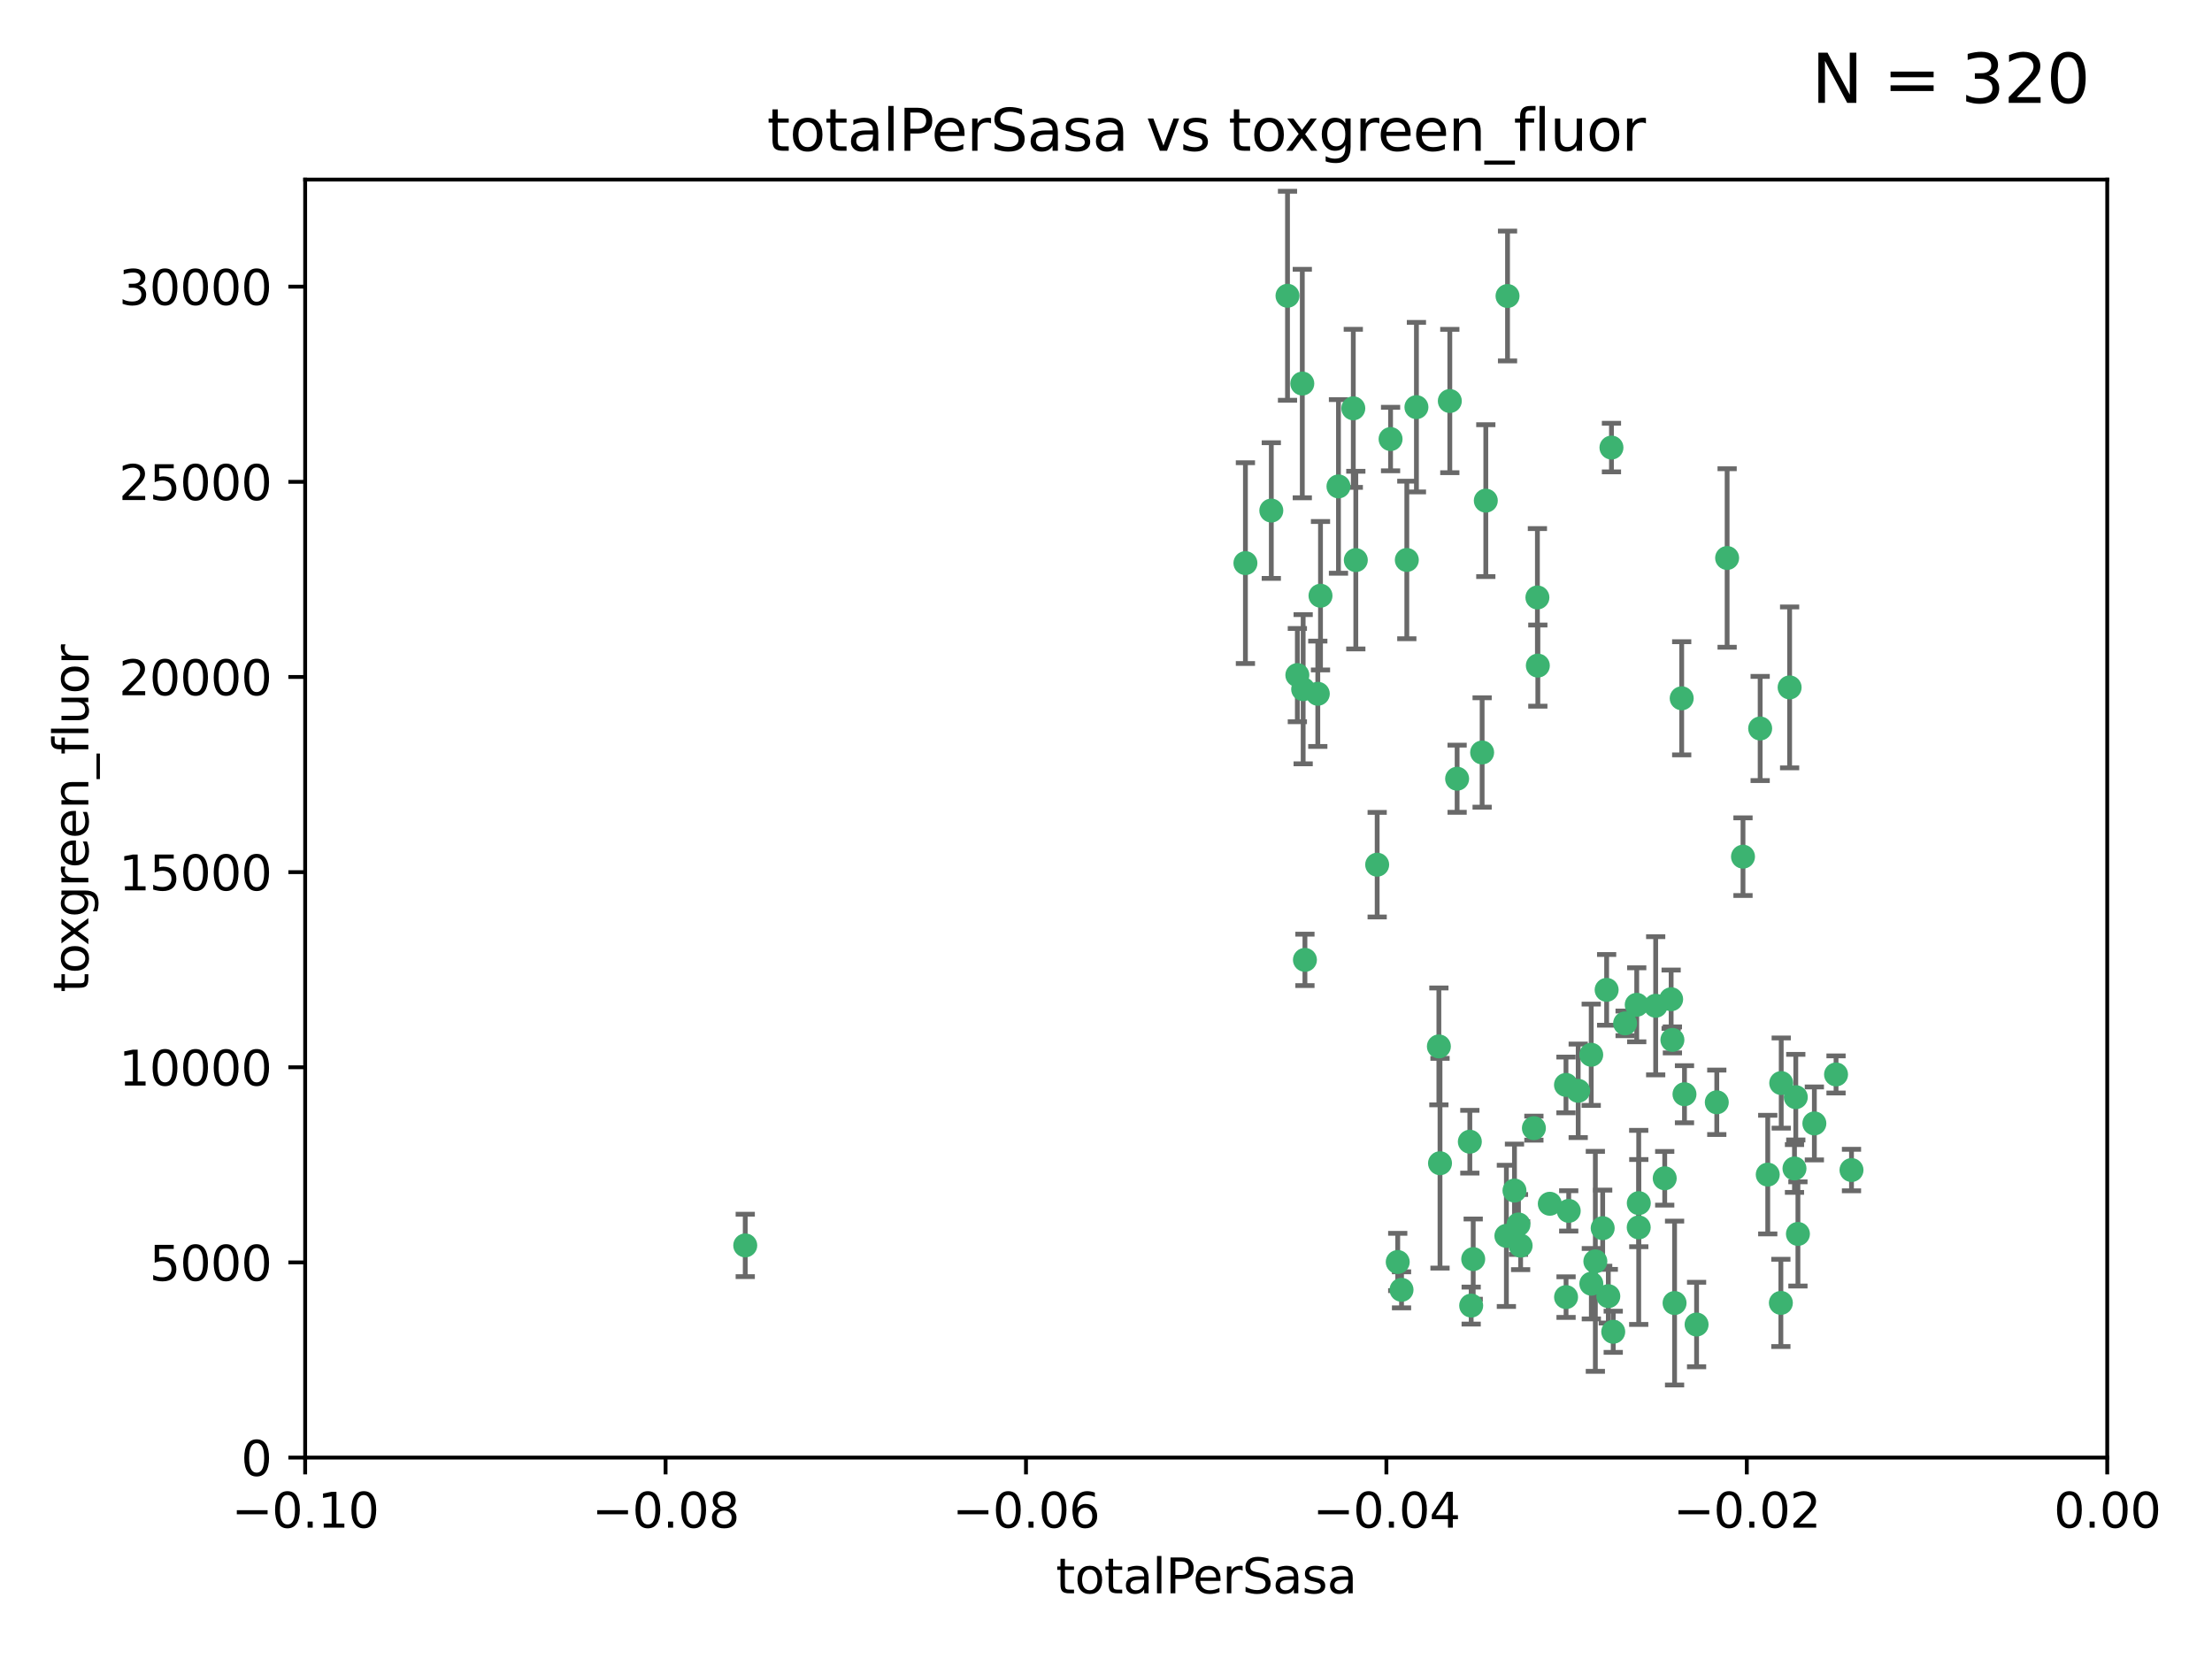<?xml version="1.0" encoding="utf-8" standalone="no"?>
<!DOCTYPE svg PUBLIC "-//W3C//DTD SVG 1.1//EN"
  "http://www.w3.org/Graphics/SVG/1.1/DTD/svg11.dtd">
<svg xmlns:xlink="http://www.w3.org/1999/xlink" width="460.8pt" height="345.6pt" viewBox="0 0 460.8 345.6" xmlns="http://www.w3.org/2000/svg" version="1.1">
 <defs>
  <style type="text/css">*{stroke-linejoin: round; stroke-linecap: butt}</style>
 </defs>
 <g id="figure_1">
  <g id="patch_1">
   <path d="M 0 345.6 
L 460.8 345.6 
L 460.8 0 
L 0 0 
z
" style="fill: #ffffff"/>
  </g>
  <g id="axes_1">
   <g id="patch_2">
    <path d="M 63.571 303.64 
L 438.975 303.64 
L 438.975 37.411 
L 63.571 37.411 
z
" style="fill: #ffffff"/>
   </g>
   <g id="PathCollection_1">
    <defs>
     <path id="mb70daf32e1" d="M 0 1.118 
C 0.297 1.118 0.581 1 0.791 0.791 
C 1 0.581 1.118 0.297 1.118 0 
C 1.118 -0.297 1 -0.581 0.791 -0.791 
C 0.581 -1 0.297 -1.118 0 -1.118 
C -0.297 -1.118 -0.581 -1 -0.791 -0.791 
C -1 -0.581 -1.118 -0.297 -1.118 0 
C -1.118 0.297 -1 0.581 -0.791 0.791 
C -0.581 1 -0.297 1.118 0 1.118 
z
" style="stroke: #3cb371"/>
    </defs>
    <g clip-path="url(#pdfccb3df79)">
     <use xlink:href="#mb70daf32e1" x="268.211" y="61.614" style="fill: #3cb371; stroke: #3cb371"/>
     <use xlink:href="#mb70daf32e1" x="275.085" y="124.1" style="fill: #3cb371; stroke: #3cb371"/>
     <use xlink:href="#mb70daf32e1" x="264.836" y="106.358" style="fill: #3cb371; stroke: #3cb371"/>
     <use xlink:href="#mb70daf32e1" x="271.293" y="79.9" style="fill: #3cb371; stroke: #3cb371"/>
     <use xlink:href="#mb70daf32e1" x="155.248" y="259.442" style="fill: #3cb371; stroke: #3cb371"/>
     <use xlink:href="#mb70daf32e1" x="281.916" y="85.062" style="fill: #3cb371; stroke: #3cb371"/>
     <use xlink:href="#mb70daf32e1" x="270.262" y="140.634" style="fill: #3cb371; stroke: #3cb371"/>
     <use xlink:href="#mb70daf32e1" x="259.444" y="117.306" style="fill: #3cb371; stroke: #3cb371"/>
     <use xlink:href="#mb70daf32e1" x="278.828" y="101.33" style="fill: #3cb371; stroke: #3cb371"/>
     <use xlink:href="#mb70daf32e1" x="271.473" y="143.574" style="fill: #3cb371; stroke: #3cb371"/>
     <use xlink:href="#mb70daf32e1" x="295.068" y="84.817" style="fill: #3cb371; stroke: #3cb371"/>
     <use xlink:href="#mb70daf32e1" x="282.441" y="116.682" style="fill: #3cb371; stroke: #3cb371"/>
     <use xlink:href="#mb70daf32e1" x="289.681" y="91.463" style="fill: #3cb371; stroke: #3cb371"/>
     <use xlink:href="#mb70daf32e1" x="302.023" y="83.54" style="fill: #3cb371; stroke: #3cb371"/>
     <use xlink:href="#mb70daf32e1" x="286.89" y="180.131" style="fill: #3cb371; stroke: #3cb371"/>
     <use xlink:href="#mb70daf32e1" x="316.773" y="259.488" style="fill: #3cb371; stroke: #3cb371"/>
     <use xlink:href="#mb70daf32e1" x="319.539" y="235.012" style="fill: #3cb371; stroke: #3cb371"/>
     <use xlink:href="#mb70daf32e1" x="299.98" y="242.324" style="fill: #3cb371; stroke: #3cb371"/>
     <use xlink:href="#mb70daf32e1" x="335.696" y="93.237" style="fill: #3cb371; stroke: #3cb371"/>
     <use xlink:href="#mb70daf32e1" x="293.065" y="116.65" style="fill: #3cb371; stroke: #3cb371"/>
     <use xlink:href="#mb70daf32e1" x="314.046" y="61.664" style="fill: #3cb371; stroke: #3cb371"/>
     <use xlink:href="#mb70daf32e1" x="274.522" y="144.527" style="fill: #3cb371; stroke: #3cb371"/>
     <use xlink:href="#mb70daf32e1" x="271.842" y="199.958" style="fill: #3cb371; stroke: #3cb371"/>
     <use xlink:href="#mb70daf32e1" x="309.521" y="104.293" style="fill: #3cb371; stroke: #3cb371"/>
     <use xlink:href="#mb70daf32e1" x="308.755" y="156.754" style="fill: #3cb371; stroke: #3cb371"/>
     <use xlink:href="#mb70daf32e1" x="291.964" y="268.694" style="fill: #3cb371; stroke: #3cb371"/>
     <use xlink:href="#mb70daf32e1" x="341.39" y="250.635" style="fill: #3cb371; stroke: #3cb371"/>
     <use xlink:href="#mb70daf32e1" x="320.359" y="138.657" style="fill: #3cb371; stroke: #3cb371"/>
     <use xlink:href="#mb70daf32e1" x="320.27" y="124.464" style="fill: #3cb371; stroke: #3cb371"/>
     <use xlink:href="#mb70daf32e1" x="322.853" y="250.767" style="fill: #3cb371; stroke: #3cb371"/>
     <use xlink:href="#mb70daf32e1" x="313.808" y="257.451" style="fill: #3cb371; stroke: #3cb371"/>
     <use xlink:href="#mb70daf32e1" x="306.194" y="237.838" style="fill: #3cb371; stroke: #3cb371"/>
     <use xlink:href="#mb70daf32e1" x="291.173" y="262.896" style="fill: #3cb371; stroke: #3cb371"/>
     <use xlink:href="#mb70daf32e1" x="303.545" y="162.223" style="fill: #3cb371; stroke: #3cb371"/>
     <use xlink:href="#mb70daf32e1" x="326.223" y="226.007" style="fill: #3cb371; stroke: #3cb371"/>
     <use xlink:href="#mb70daf32e1" x="335.041" y="270.018" style="fill: #3cb371; stroke: #3cb371"/>
     <use xlink:href="#mb70daf32e1" x="331.504" y="267.417" style="fill: #3cb371; stroke: #3cb371"/>
     <use xlink:href="#mb70daf32e1" x="306.897" y="262.293" style="fill: #3cb371; stroke: #3cb371"/>
     <use xlink:href="#mb70daf32e1" x="336.066" y="277.431" style="fill: #3cb371; stroke: #3cb371"/>
     <use xlink:href="#mb70daf32e1" x="326.24" y="270.21" style="fill: #3cb371; stroke: #3cb371"/>
     <use xlink:href="#mb70daf32e1" x="306.473" y="271.976" style="fill: #3cb371; stroke: #3cb371"/>
     <use xlink:href="#mb70daf32e1" x="299.745" y="217.987" style="fill: #3cb371; stroke: #3cb371"/>
     <use xlink:href="#mb70daf32e1" x="332.341" y="262.761" style="fill: #3cb371; stroke: #3cb371"/>
     <use xlink:href="#mb70daf32e1" x="315.493" y="248.016" style="fill: #3cb371; stroke: #3cb371"/>
     <use xlink:href="#mb70daf32e1" x="328.767" y="227.238" style="fill: #3cb371; stroke: #3cb371"/>
     <use xlink:href="#mb70daf32e1" x="340.961" y="209.316" style="fill: #3cb371; stroke: #3cb371"/>
     <use xlink:href="#mb70daf32e1" x="348.393" y="216.63" style="fill: #3cb371; stroke: #3cb371"/>
     <use xlink:href="#mb70daf32e1" x="353.429" y="275.924" style="fill: #3cb371; stroke: #3cb371"/>
     <use xlink:href="#mb70daf32e1" x="344.91" y="209.522" style="fill: #3cb371; stroke: #3cb371"/>
     <use xlink:href="#mb70daf32e1" x="338.54" y="213.19" style="fill: #3cb371; stroke: #3cb371"/>
     <use xlink:href="#mb70daf32e1" x="334.691" y="206.203" style="fill: #3cb371; stroke: #3cb371"/>
     <use xlink:href="#mb70daf32e1" x="350.329" y="145.468" style="fill: #3cb371; stroke: #3cb371"/>
     <use xlink:href="#mb70daf32e1" x="357.638" y="229.628" style="fill: #3cb371; stroke: #3cb371"/>
     <use xlink:href="#mb70daf32e1" x="333.869" y="255.847" style="fill: #3cb371; stroke: #3cb371"/>
     <use xlink:href="#mb70daf32e1" x="363.098" y="178.461" style="fill: #3cb371; stroke: #3cb371"/>
     <use xlink:href="#mb70daf32e1" x="346.792" y="245.459" style="fill: #3cb371; stroke: #3cb371"/>
     <use xlink:href="#mb70daf32e1" x="348.844" y="271.445" style="fill: #3cb371; stroke: #3cb371"/>
     <use xlink:href="#mb70daf32e1" x="316.326" y="255.08" style="fill: #3cb371; stroke: #3cb371"/>
     <use xlink:href="#mb70daf32e1" x="331.48" y="219.726" style="fill: #3cb371; stroke: #3cb371"/>
     <use xlink:href="#mb70daf32e1" x="348.129" y="208.158" style="fill: #3cb371; stroke: #3cb371"/>
     <use xlink:href="#mb70daf32e1" x="326.794" y="252.249" style="fill: #3cb371; stroke: #3cb371"/>
     <use xlink:href="#mb70daf32e1" x="341.375" y="255.69" style="fill: #3cb371; stroke: #3cb371"/>
     <use xlink:href="#mb70daf32e1" x="350.909" y="227.947" style="fill: #3cb371; stroke: #3cb371"/>
     <use xlink:href="#mb70daf32e1" x="372.811" y="143.2" style="fill: #3cb371; stroke: #3cb371"/>
     <use xlink:href="#mb70daf32e1" x="370.988" y="271.416" style="fill: #3cb371; stroke: #3cb371"/>
     <use xlink:href="#mb70daf32e1" x="359.792" y="116.24" style="fill: #3cb371; stroke: #3cb371"/>
     <use xlink:href="#mb70daf32e1" x="374.096" y="228.56" style="fill: #3cb371; stroke: #3cb371"/>
     <use xlink:href="#mb70daf32e1" x="374.542" y="257.051" style="fill: #3cb371; stroke: #3cb371"/>
     <use xlink:href="#mb70daf32e1" x="373.823" y="243.416" style="fill: #3cb371; stroke: #3cb371"/>
     <use xlink:href="#mb70daf32e1" x="368.254" y="244.691" style="fill: #3cb371; stroke: #3cb371"/>
     <use xlink:href="#mb70daf32e1" x="385.701" y="243.742" style="fill: #3cb371; stroke: #3cb371"/>
     <use xlink:href="#mb70daf32e1" x="371.061" y="225.621" style="fill: #3cb371; stroke: #3cb371"/>
     <use xlink:href="#mb70daf32e1" x="377.965" y="234.031" style="fill: #3cb371; stroke: #3cb371"/>
     <use xlink:href="#mb70daf32e1" x="382.481" y="223.827" style="fill: #3cb371; stroke: #3cb371"/>
     <use xlink:href="#mb70daf32e1" x="366.674" y="151.755" style="fill: #3cb371; stroke: #3cb371"/>
    </g>
   </g>
   <g id="matplotlib.axis_1">
    <g id="xtick_1">
     <g id="line2d_1">
      <defs>
       <path id="mf4f2e4acf8" d="M 0 0 
L 0 3.5 
" style="stroke: #000000; stroke-width: 0.8"/>
      </defs>
      <g>
       <use xlink:href="#mf4f2e4acf8" x="63.571" y="303.64" style="stroke: #000000; stroke-width: 0.8"/>
      </g>
     </g>
     <g id="text_1">
      <!-- −0.10 -->
      <g transform="translate(48.249 318.238)scale(0.1 -0.1)">
       <defs>
        <path id="DejaVuSans-2212" d="M 678 2272 
L 4684 2272 
L 4684 1741 
L 678 1741 
L 678 2272 
z
" transform="scale(0.016)"/>
        <path id="DejaVuSans-30" d="M 2034 4250 
Q 1547 4250 1301 3770 
Q 1056 3291 1056 2328 
Q 1056 1369 1301 889 
Q 1547 409 2034 409 
Q 2525 409 2770 889 
Q 3016 1369 3016 2328 
Q 3016 3291 2770 3770 
Q 2525 4250 2034 4250 
z
M 2034 4750 
Q 2819 4750 3233 4129 
Q 3647 3509 3647 2328 
Q 3647 1150 3233 529 
Q 2819 -91 2034 -91 
Q 1250 -91 836 529 
Q 422 1150 422 2328 
Q 422 3509 836 4129 
Q 1250 4750 2034 4750 
z
" transform="scale(0.016)"/>
        <path id="DejaVuSans-2e" d="M 684 794 
L 1344 794 
L 1344 0 
L 684 0 
L 684 794 
z
" transform="scale(0.016)"/>
        <path id="DejaVuSans-31" d="M 794 531 
L 1825 531 
L 1825 4091 
L 703 3866 
L 703 4441 
L 1819 4666 
L 2450 4666 
L 2450 531 
L 3481 531 
L 3481 0 
L 794 0 
L 794 531 
z
" transform="scale(0.016)"/>
       </defs>
       <use xlink:href="#DejaVuSans-2212"/>
       <use xlink:href="#DejaVuSans-30" x="83.789"/>
       <use xlink:href="#DejaVuSans-2e" x="147.412"/>
       <use xlink:href="#DejaVuSans-31" x="179.199"/>
       <use xlink:href="#DejaVuSans-30" x="242.822"/>
      </g>
     </g>
    </g>
    <g id="xtick_2">
     <g id="line2d_2">
      <g>
       <use xlink:href="#mf4f2e4acf8" x="138.652" y="303.64" style="stroke: #000000; stroke-width: 0.8"/>
      </g>
     </g>
     <g id="text_2">
      <!-- −0.08 -->
      <g transform="translate(123.329 318.238)scale(0.1 -0.1)">
       <defs>
        <path id="DejaVuSans-38" d="M 2034 2216 
Q 1584 2216 1326 1975 
Q 1069 1734 1069 1313 
Q 1069 891 1326 650 
Q 1584 409 2034 409 
Q 2484 409 2743 651 
Q 3003 894 3003 1313 
Q 3003 1734 2745 1975 
Q 2488 2216 2034 2216 
z
M 1403 2484 
Q 997 2584 770 2862 
Q 544 3141 544 3541 
Q 544 4100 942 4425 
Q 1341 4750 2034 4750 
Q 2731 4750 3128 4425 
Q 3525 4100 3525 3541 
Q 3525 3141 3298 2862 
Q 3072 2584 2669 2484 
Q 3125 2378 3379 2068 
Q 3634 1759 3634 1313 
Q 3634 634 3220 271 
Q 2806 -91 2034 -91 
Q 1263 -91 848 271 
Q 434 634 434 1313 
Q 434 1759 690 2068 
Q 947 2378 1403 2484 
z
M 1172 3481 
Q 1172 3119 1398 2916 
Q 1625 2713 2034 2713 
Q 2441 2713 2670 2916 
Q 2900 3119 2900 3481 
Q 2900 3844 2670 4047 
Q 2441 4250 2034 4250 
Q 1625 4250 1398 4047 
Q 1172 3844 1172 3481 
z
" transform="scale(0.016)"/>
       </defs>
       <use xlink:href="#DejaVuSans-2212"/>
       <use xlink:href="#DejaVuSans-30" x="83.789"/>
       <use xlink:href="#DejaVuSans-2e" x="147.412"/>
       <use xlink:href="#DejaVuSans-30" x="179.199"/>
       <use xlink:href="#DejaVuSans-38" x="242.822"/>
      </g>
     </g>
    </g>
    <g id="xtick_3">
     <g id="line2d_3">
      <g>
       <use xlink:href="#mf4f2e4acf8" x="213.733" y="303.64" style="stroke: #000000; stroke-width: 0.8"/>
      </g>
     </g>
     <g id="text_3">
      <!-- −0.06 -->
      <g transform="translate(198.41 318.238)scale(0.1 -0.1)">
       <defs>
        <path id="DejaVuSans-36" d="M 2113 2584 
Q 1688 2584 1439 2293 
Q 1191 2003 1191 1497 
Q 1191 994 1439 701 
Q 1688 409 2113 409 
Q 2538 409 2786 701 
Q 3034 994 3034 1497 
Q 3034 2003 2786 2293 
Q 2538 2584 2113 2584 
z
M 3366 4563 
L 3366 3988 
Q 3128 4100 2886 4159 
Q 2644 4219 2406 4219 
Q 1781 4219 1451 3797 
Q 1122 3375 1075 2522 
Q 1259 2794 1537 2939 
Q 1816 3084 2150 3084 
Q 2853 3084 3261 2657 
Q 3669 2231 3669 1497 
Q 3669 778 3244 343 
Q 2819 -91 2113 -91 
Q 1303 -91 875 529 
Q 447 1150 447 2328 
Q 447 3434 972 4092 
Q 1497 4750 2381 4750 
Q 2619 4750 2861 4703 
Q 3103 4656 3366 4563 
z
" transform="scale(0.016)"/>
       </defs>
       <use xlink:href="#DejaVuSans-2212"/>
       <use xlink:href="#DejaVuSans-30" x="83.789"/>
       <use xlink:href="#DejaVuSans-2e" x="147.412"/>
       <use xlink:href="#DejaVuSans-30" x="179.199"/>
       <use xlink:href="#DejaVuSans-36" x="242.822"/>
      </g>
     </g>
    </g>
    <g id="xtick_4">
     <g id="line2d_4">
      <g>
       <use xlink:href="#mf4f2e4acf8" x="288.813" y="303.64" style="stroke: #000000; stroke-width: 0.8"/>
      </g>
     </g>
     <g id="text_4">
      <!-- −0.04 -->
      <g transform="translate(273.491 318.238)scale(0.1 -0.1)">
       <defs>
        <path id="DejaVuSans-34" d="M 2419 4116 
L 825 1625 
L 2419 1625 
L 2419 4116 
z
M 2253 4666 
L 3047 4666 
L 3047 1625 
L 3713 1625 
L 3713 1100 
L 3047 1100 
L 3047 0 
L 2419 0 
L 2419 1100 
L 313 1100 
L 313 1709 
L 2253 4666 
z
" transform="scale(0.016)"/>
       </defs>
       <use xlink:href="#DejaVuSans-2212"/>
       <use xlink:href="#DejaVuSans-30" x="83.789"/>
       <use xlink:href="#DejaVuSans-2e" x="147.412"/>
       <use xlink:href="#DejaVuSans-30" x="179.199"/>
       <use xlink:href="#DejaVuSans-34" x="242.822"/>
      </g>
     </g>
    </g>
    <g id="xtick_5">
     <g id="line2d_5">
      <g>
       <use xlink:href="#mf4f2e4acf8" x="363.894" y="303.64" style="stroke: #000000; stroke-width: 0.8"/>
      </g>
     </g>
     <g id="text_5">
      <!-- −0.02 -->
      <g transform="translate(348.572 318.238)scale(0.1 -0.1)">
       <defs>
        <path id="DejaVuSans-32" d="M 1228 531 
L 3431 531 
L 3431 0 
L 469 0 
L 469 531 
Q 828 903 1448 1529 
Q 2069 2156 2228 2338 
Q 2531 2678 2651 2914 
Q 2772 3150 2772 3378 
Q 2772 3750 2511 3984 
Q 2250 4219 1831 4219 
Q 1534 4219 1204 4116 
Q 875 4013 500 3803 
L 500 4441 
Q 881 4594 1212 4672 
Q 1544 4750 1819 4750 
Q 2544 4750 2975 4387 
Q 3406 4025 3406 3419 
Q 3406 3131 3298 2873 
Q 3191 2616 2906 2266 
Q 2828 2175 2409 1742 
Q 1991 1309 1228 531 
z
" transform="scale(0.016)"/>
       </defs>
       <use xlink:href="#DejaVuSans-2212"/>
       <use xlink:href="#DejaVuSans-30" x="83.789"/>
       <use xlink:href="#DejaVuSans-2e" x="147.412"/>
       <use xlink:href="#DejaVuSans-30" x="179.199"/>
       <use xlink:href="#DejaVuSans-32" x="242.822"/>
      </g>
     </g>
    </g>
    <g id="xtick_6">
     <g id="line2d_6">
      <g>
       <use xlink:href="#mf4f2e4acf8" x="438.975" y="303.64" style="stroke: #000000; stroke-width: 0.8"/>
      </g>
     </g>
     <g id="text_6">
      <!-- 0.00 -->
      <g transform="translate(427.842 318.238)scale(0.1 -0.1)">
       <use xlink:href="#DejaVuSans-30"/>
       <use xlink:href="#DejaVuSans-2e" x="63.623"/>
       <use xlink:href="#DejaVuSans-30" x="95.41"/>
       <use xlink:href="#DejaVuSans-30" x="159.033"/>
      </g>
     </g>
    </g>
    <g id="text_7">
     <!-- totalPerSasa -->
     <g transform="translate(219.968 331.917)scale(0.1 -0.1)">
      <defs>
       <path id="DejaVuSans-74" d="M 1172 4494 
L 1172 3500 
L 2356 3500 
L 2356 3053 
L 1172 3053 
L 1172 1153 
Q 1172 725 1289 603 
Q 1406 481 1766 481 
L 2356 481 
L 2356 0 
L 1766 0 
Q 1100 0 847 248 
Q 594 497 594 1153 
L 594 3053 
L 172 3053 
L 172 3500 
L 594 3500 
L 594 4494 
L 1172 4494 
z
" transform="scale(0.016)"/>
       <path id="DejaVuSans-6f" d="M 1959 3097 
Q 1497 3097 1228 2736 
Q 959 2375 959 1747 
Q 959 1119 1226 758 
Q 1494 397 1959 397 
Q 2419 397 2687 759 
Q 2956 1122 2956 1747 
Q 2956 2369 2687 2733 
Q 2419 3097 1959 3097 
z
M 1959 3584 
Q 2709 3584 3137 3096 
Q 3566 2609 3566 1747 
Q 3566 888 3137 398 
Q 2709 -91 1959 -91 
Q 1206 -91 779 398 
Q 353 888 353 1747 
Q 353 2609 779 3096 
Q 1206 3584 1959 3584 
z
" transform="scale(0.016)"/>
       <path id="DejaVuSans-61" d="M 2194 1759 
Q 1497 1759 1228 1600 
Q 959 1441 959 1056 
Q 959 750 1161 570 
Q 1363 391 1709 391 
Q 2188 391 2477 730 
Q 2766 1069 2766 1631 
L 2766 1759 
L 2194 1759 
z
M 3341 1997 
L 3341 0 
L 2766 0 
L 2766 531 
Q 2569 213 2275 61 
Q 1981 -91 1556 -91 
Q 1019 -91 701 211 
Q 384 513 384 1019 
Q 384 1609 779 1909 
Q 1175 2209 1959 2209 
L 2766 2209 
L 2766 2266 
Q 2766 2663 2505 2880 
Q 2244 3097 1772 3097 
Q 1472 3097 1187 3025 
Q 903 2953 641 2809 
L 641 3341 
Q 956 3463 1253 3523 
Q 1550 3584 1831 3584 
Q 2591 3584 2966 3190 
Q 3341 2797 3341 1997 
z
" transform="scale(0.016)"/>
       <path id="DejaVuSans-6c" d="M 603 4863 
L 1178 4863 
L 1178 0 
L 603 0 
L 603 4863 
z
" transform="scale(0.016)"/>
       <path id="DejaVuSans-50" d="M 1259 4147 
L 1259 2394 
L 2053 2394 
Q 2494 2394 2734 2622 
Q 2975 2850 2975 3272 
Q 2975 3691 2734 3919 
Q 2494 4147 2053 4147 
L 1259 4147 
z
M 628 4666 
L 2053 4666 
Q 2838 4666 3239 4311 
Q 3641 3956 3641 3272 
Q 3641 2581 3239 2228 
Q 2838 1875 2053 1875 
L 1259 1875 
L 1259 0 
L 628 0 
L 628 4666 
z
" transform="scale(0.016)"/>
       <path id="DejaVuSans-65" d="M 3597 1894 
L 3597 1613 
L 953 1613 
Q 991 1019 1311 708 
Q 1631 397 2203 397 
Q 2534 397 2845 478 
Q 3156 559 3463 722 
L 3463 178 
Q 3153 47 2828 -22 
Q 2503 -91 2169 -91 
Q 1331 -91 842 396 
Q 353 884 353 1716 
Q 353 2575 817 3079 
Q 1281 3584 2069 3584 
Q 2775 3584 3186 3129 
Q 3597 2675 3597 1894 
z
M 3022 2063 
Q 3016 2534 2758 2815 
Q 2500 3097 2075 3097 
Q 1594 3097 1305 2825 
Q 1016 2553 972 2059 
L 3022 2063 
z
" transform="scale(0.016)"/>
       <path id="DejaVuSans-72" d="M 2631 2963 
Q 2534 3019 2420 3045 
Q 2306 3072 2169 3072 
Q 1681 3072 1420 2755 
Q 1159 2438 1159 1844 
L 1159 0 
L 581 0 
L 581 3500 
L 1159 3500 
L 1159 2956 
Q 1341 3275 1631 3429 
Q 1922 3584 2338 3584 
Q 2397 3584 2469 3576 
Q 2541 3569 2628 3553 
L 2631 2963 
z
" transform="scale(0.016)"/>
       <path id="DejaVuSans-53" d="M 3425 4513 
L 3425 3897 
Q 3066 4069 2747 4153 
Q 2428 4238 2131 4238 
Q 1616 4238 1336 4038 
Q 1056 3838 1056 3469 
Q 1056 3159 1242 3001 
Q 1428 2844 1947 2747 
L 2328 2669 
Q 3034 2534 3370 2195 
Q 3706 1856 3706 1288 
Q 3706 609 3251 259 
Q 2797 -91 1919 -91 
Q 1588 -91 1214 -16 
Q 841 59 441 206 
L 441 856 
Q 825 641 1194 531 
Q 1563 422 1919 422 
Q 2459 422 2753 634 
Q 3047 847 3047 1241 
Q 3047 1584 2836 1778 
Q 2625 1972 2144 2069 
L 1759 2144 
Q 1053 2284 737 2584 
Q 422 2884 422 3419 
Q 422 4038 858 4394 
Q 1294 4750 2059 4750 
Q 2388 4750 2728 4690 
Q 3069 4631 3425 4513 
z
" transform="scale(0.016)"/>
       <path id="DejaVuSans-73" d="M 2834 3397 
L 2834 2853 
Q 2591 2978 2328 3040 
Q 2066 3103 1784 3103 
Q 1356 3103 1142 2972 
Q 928 2841 928 2578 
Q 928 2378 1081 2264 
Q 1234 2150 1697 2047 
L 1894 2003 
Q 2506 1872 2764 1633 
Q 3022 1394 3022 966 
Q 3022 478 2636 193 
Q 2250 -91 1575 -91 
Q 1294 -91 989 -36 
Q 684 19 347 128 
L 347 722 
Q 666 556 975 473 
Q 1284 391 1588 391 
Q 1994 391 2212 530 
Q 2431 669 2431 922 
Q 2431 1156 2273 1281 
Q 2116 1406 1581 1522 
L 1381 1569 
Q 847 1681 609 1914 
Q 372 2147 372 2553 
Q 372 3047 722 3315 
Q 1072 3584 1716 3584 
Q 2034 3584 2315 3537 
Q 2597 3491 2834 3397 
z
" transform="scale(0.016)"/>
      </defs>
      <use xlink:href="#DejaVuSans-74"/>
      <use xlink:href="#DejaVuSans-6f" x="39.209"/>
      <use xlink:href="#DejaVuSans-74" x="100.391"/>
      <use xlink:href="#DejaVuSans-61" x="139.6"/>
      <use xlink:href="#DejaVuSans-6c" x="200.879"/>
      <use xlink:href="#DejaVuSans-50" x="228.662"/>
      <use xlink:href="#DejaVuSans-65" x="285.34"/>
      <use xlink:href="#DejaVuSans-72" x="346.863"/>
      <use xlink:href="#DejaVuSans-53" x="387.977"/>
      <use xlink:href="#DejaVuSans-61" x="451.453"/>
      <use xlink:href="#DejaVuSans-73" x="512.732"/>
      <use xlink:href="#DejaVuSans-61" x="564.832"/>
     </g>
    </g>
   </g>
   <g id="matplotlib.axis_2">
    <g id="ytick_1">
     <g id="line2d_7">
      <defs>
       <path id="m56a1028f30" d="M 0 0 
L -3.5 0 
" style="stroke: #000000; stroke-width: 0.8"/>
      </defs>
      <g>
       <use xlink:href="#m56a1028f30" x="63.571" y="303.64" style="stroke: #000000; stroke-width: 0.8"/>
      </g>
     </g>
     <g id="text_8">
      <!-- 0 -->
      <g transform="translate(50.209 307.439)scale(0.1 -0.1)">
       <use xlink:href="#DejaVuSans-30"/>
      </g>
     </g>
    </g>
    <g id="ytick_2">
     <g id="line2d_8">
      <g>
       <use xlink:href="#m56a1028f30" x="63.571" y="262.986" style="stroke: #000000; stroke-width: 0.8"/>
      </g>
     </g>
     <g id="text_9">
      <!-- 5000 -->
      <g transform="translate(31.121 266.786)scale(0.1 -0.1)">
       <defs>
        <path id="DejaVuSans-35" d="M 691 4666 
L 3169 4666 
L 3169 4134 
L 1269 4134 
L 1269 2991 
Q 1406 3038 1543 3061 
Q 1681 3084 1819 3084 
Q 2600 3084 3056 2656 
Q 3513 2228 3513 1497 
Q 3513 744 3044 326 
Q 2575 -91 1722 -91 
Q 1428 -91 1123 -41 
Q 819 9 494 109 
L 494 744 
Q 775 591 1075 516 
Q 1375 441 1709 441 
Q 2250 441 2565 725 
Q 2881 1009 2881 1497 
Q 2881 1984 2565 2268 
Q 2250 2553 1709 2553 
Q 1456 2553 1204 2497 
Q 953 2441 691 2322 
L 691 4666 
z
" transform="scale(0.016)"/>
       </defs>
       <use xlink:href="#DejaVuSans-35"/>
       <use xlink:href="#DejaVuSans-30" x="63.623"/>
       <use xlink:href="#DejaVuSans-30" x="127.246"/>
       <use xlink:href="#DejaVuSans-30" x="190.869"/>
      </g>
     </g>
    </g>
    <g id="ytick_3">
     <g id="line2d_9">
      <g>
       <use xlink:href="#m56a1028f30" x="63.571" y="222.333" style="stroke: #000000; stroke-width: 0.8"/>
      </g>
     </g>
     <g id="text_10">
      <!-- 10000 -->
      <g transform="translate(24.759 226.132)scale(0.1 -0.1)">
       <use xlink:href="#DejaVuSans-31"/>
       <use xlink:href="#DejaVuSans-30" x="63.623"/>
       <use xlink:href="#DejaVuSans-30" x="127.246"/>
       <use xlink:href="#DejaVuSans-30" x="190.869"/>
       <use xlink:href="#DejaVuSans-30" x="254.492"/>
      </g>
     </g>
    </g>
    <g id="ytick_4">
     <g id="line2d_10">
      <g>
       <use xlink:href="#m56a1028f30" x="63.571" y="181.679" style="stroke: #000000; stroke-width: 0.8"/>
      </g>
     </g>
     <g id="text_11">
      <!-- 15000 -->
      <g transform="translate(24.759 185.478)scale(0.1 -0.1)">
       <use xlink:href="#DejaVuSans-31"/>
       <use xlink:href="#DejaVuSans-35" x="63.623"/>
       <use xlink:href="#DejaVuSans-30" x="127.246"/>
       <use xlink:href="#DejaVuSans-30" x="190.869"/>
       <use xlink:href="#DejaVuSans-30" x="254.492"/>
      </g>
     </g>
    </g>
    <g id="ytick_5">
     <g id="line2d_11">
      <g>
       <use xlink:href="#m56a1028f30" x="63.571" y="141.026" style="stroke: #000000; stroke-width: 0.8"/>
      </g>
     </g>
     <g id="text_12">
      <!-- 20000 -->
      <g transform="translate(24.759 144.825)scale(0.1 -0.1)">
       <use xlink:href="#DejaVuSans-32"/>
       <use xlink:href="#DejaVuSans-30" x="63.623"/>
       <use xlink:href="#DejaVuSans-30" x="127.246"/>
       <use xlink:href="#DejaVuSans-30" x="190.869"/>
       <use xlink:href="#DejaVuSans-30" x="254.492"/>
      </g>
     </g>
    </g>
    <g id="ytick_6">
     <g id="line2d_12">
      <g>
       <use xlink:href="#m56a1028f30" x="63.571" y="100.372" style="stroke: #000000; stroke-width: 0.8"/>
      </g>
     </g>
     <g id="text_13">
      <!-- 25000 -->
      <g transform="translate(24.759 104.171)scale(0.1 -0.1)">
       <use xlink:href="#DejaVuSans-32"/>
       <use xlink:href="#DejaVuSans-35" x="63.623"/>
       <use xlink:href="#DejaVuSans-30" x="127.246"/>
       <use xlink:href="#DejaVuSans-30" x="190.869"/>
       <use xlink:href="#DejaVuSans-30" x="254.492"/>
      </g>
     </g>
    </g>
    <g id="ytick_7">
     <g id="line2d_13">
      <g>
       <use xlink:href="#m56a1028f30" x="63.571" y="59.718" style="stroke: #000000; stroke-width: 0.8"/>
      </g>
     </g>
     <g id="text_14">
      <!-- 30000 -->
      <g transform="translate(24.759 63.518)scale(0.1 -0.1)">
       <defs>
        <path id="DejaVuSans-33" d="M 2597 2516 
Q 3050 2419 3304 2112 
Q 3559 1806 3559 1356 
Q 3559 666 3084 287 
Q 2609 -91 1734 -91 
Q 1441 -91 1130 -33 
Q 819 25 488 141 
L 488 750 
Q 750 597 1062 519 
Q 1375 441 1716 441 
Q 2309 441 2620 675 
Q 2931 909 2931 1356 
Q 2931 1769 2642 2001 
Q 2353 2234 1838 2234 
L 1294 2234 
L 1294 2753 
L 1863 2753 
Q 2328 2753 2575 2939 
Q 2822 3125 2822 3475 
Q 2822 3834 2567 4026 
Q 2313 4219 1838 4219 
Q 1578 4219 1281 4162 
Q 984 4106 628 3988 
L 628 4550 
Q 988 4650 1302 4700 
Q 1616 4750 1894 4750 
Q 2613 4750 3031 4423 
Q 3450 4097 3450 3541 
Q 3450 3153 3228 2886 
Q 3006 2619 2597 2516 
z
" transform="scale(0.016)"/>
       </defs>
       <use xlink:href="#DejaVuSans-33"/>
       <use xlink:href="#DejaVuSans-30" x="63.623"/>
       <use xlink:href="#DejaVuSans-30" x="127.246"/>
       <use xlink:href="#DejaVuSans-30" x="190.869"/>
       <use xlink:href="#DejaVuSans-30" x="254.492"/>
      </g>
     </g>
    </g>
    <g id="text_15">
     <!-- toxgreen_fluor -->
     <g transform="translate(18.401 206.72)rotate(-90)scale(0.1 -0.1)">
      <defs>
       <path id="DejaVuSans-78" d="M 3513 3500 
L 2247 1797 
L 3578 0 
L 2900 0 
L 1881 1375 
L 863 0 
L 184 0 
L 1544 1831 
L 300 3500 
L 978 3500 
L 1906 2253 
L 2834 3500 
L 3513 3500 
z
" transform="scale(0.016)"/>
       <path id="DejaVuSans-67" d="M 2906 1791 
Q 2906 2416 2648 2759 
Q 2391 3103 1925 3103 
Q 1463 3103 1205 2759 
Q 947 2416 947 1791 
Q 947 1169 1205 825 
Q 1463 481 1925 481 
Q 2391 481 2648 825 
Q 2906 1169 2906 1791 
z
M 3481 434 
Q 3481 -459 3084 -895 
Q 2688 -1331 1869 -1331 
Q 1566 -1331 1297 -1286 
Q 1028 -1241 775 -1147 
L 775 -588 
Q 1028 -725 1275 -790 
Q 1522 -856 1778 -856 
Q 2344 -856 2625 -561 
Q 2906 -266 2906 331 
L 2906 616 
Q 2728 306 2450 153 
Q 2172 0 1784 0 
Q 1141 0 747 490 
Q 353 981 353 1791 
Q 353 2603 747 3093 
Q 1141 3584 1784 3584 
Q 2172 3584 2450 3431 
Q 2728 3278 2906 2969 
L 2906 3500 
L 3481 3500 
L 3481 434 
z
" transform="scale(0.016)"/>
       <path id="DejaVuSans-6e" d="M 3513 2113 
L 3513 0 
L 2938 0 
L 2938 2094 
Q 2938 2591 2744 2837 
Q 2550 3084 2163 3084 
Q 1697 3084 1428 2787 
Q 1159 2491 1159 1978 
L 1159 0 
L 581 0 
L 581 3500 
L 1159 3500 
L 1159 2956 
Q 1366 3272 1645 3428 
Q 1925 3584 2291 3584 
Q 2894 3584 3203 3211 
Q 3513 2838 3513 2113 
z
" transform="scale(0.016)"/>
       <path id="DejaVuSans-5f" d="M 3263 -1063 
L 3263 -1509 
L -63 -1509 
L -63 -1063 
L 3263 -1063 
z
" transform="scale(0.016)"/>
       <path id="DejaVuSans-66" d="M 2375 4863 
L 2375 4384 
L 1825 4384 
Q 1516 4384 1395 4259 
Q 1275 4134 1275 3809 
L 1275 3500 
L 2222 3500 
L 2222 3053 
L 1275 3053 
L 1275 0 
L 697 0 
L 697 3053 
L 147 3053 
L 147 3500 
L 697 3500 
L 697 3744 
Q 697 4328 969 4595 
Q 1241 4863 1831 4863 
L 2375 4863 
z
" transform="scale(0.016)"/>
       <path id="DejaVuSans-75" d="M 544 1381 
L 544 3500 
L 1119 3500 
L 1119 1403 
Q 1119 906 1312 657 
Q 1506 409 1894 409 
Q 2359 409 2629 706 
Q 2900 1003 2900 1516 
L 2900 3500 
L 3475 3500 
L 3475 0 
L 2900 0 
L 2900 538 
Q 2691 219 2414 64 
Q 2138 -91 1772 -91 
Q 1169 -91 856 284 
Q 544 659 544 1381 
z
M 1991 3584 
L 1991 3584 
z
" transform="scale(0.016)"/>
      </defs>
      <use xlink:href="#DejaVuSans-74"/>
      <use xlink:href="#DejaVuSans-6f" x="39.209"/>
      <use xlink:href="#DejaVuSans-78" x="97.266"/>
      <use xlink:href="#DejaVuSans-67" x="156.445"/>
      <use xlink:href="#DejaVuSans-72" x="219.922"/>
      <use xlink:href="#DejaVuSans-65" x="258.785"/>
      <use xlink:href="#DejaVuSans-65" x="320.309"/>
      <use xlink:href="#DejaVuSans-6e" x="381.832"/>
      <use xlink:href="#DejaVuSans-5f" x="445.211"/>
      <use xlink:href="#DejaVuSans-66" x="495.211"/>
      <use xlink:href="#DejaVuSans-6c" x="530.416"/>
      <use xlink:href="#DejaVuSans-75" x="558.199"/>
      <use xlink:href="#DejaVuSans-6f" x="621.578"/>
      <use xlink:href="#DejaVuSans-72" x="682.76"/>
     </g>
    </g>
   </g>
   <g id="LineCollection_1">
    <path d="M 268.211 83.38 
L 268.211 39.848 
" clip-path="url(#pdfccb3df79)" style="fill: none; stroke: #696969"/>
    <path d="M 275.085 139.562 
L 275.085 108.638 
" clip-path="url(#pdfccb3df79)" style="fill: none; stroke: #696969"/>
    <path d="M 264.836 120.489 
L 264.836 92.227 
" clip-path="url(#pdfccb3df79)" style="fill: none; stroke: #696969"/>
    <path d="M 271.293 103.698 
L 271.293 56.102 
" clip-path="url(#pdfccb3df79)" style="fill: none; stroke: #696969"/>
    <path d="M 155.248 265.941 
L 155.248 252.944 
" clip-path="url(#pdfccb3df79)" style="fill: none; stroke: #696969"/>
    <path d="M 281.916 101.528 
L 281.916 68.595 
" clip-path="url(#pdfccb3df79)" style="fill: none; stroke: #696969"/>
    <path d="M 270.262 150.349 
L 270.262 130.92 
" clip-path="url(#pdfccb3df79)" style="fill: none; stroke: #696969"/>
    <path d="M 259.444 138.218 
L 259.444 96.393 
" clip-path="url(#pdfccb3df79)" style="fill: none; stroke: #696969"/>
    <path d="M 278.828 119.415 
L 278.828 83.245 
" clip-path="url(#pdfccb3df79)" style="fill: none; stroke: #696969"/>
    <path d="M 271.473 159.116 
L 271.473 128.031 
" clip-path="url(#pdfccb3df79)" style="fill: none; stroke: #696969"/>
    <path d="M 295.068 102.476 
L 295.068 67.157 
" clip-path="url(#pdfccb3df79)" style="fill: none; stroke: #696969"/>
    <path d="M 282.441 135.19 
L 282.441 98.175 
" clip-path="url(#pdfccb3df79)" style="fill: none; stroke: #696969"/>
    <path d="M 289.681 98.075 
L 289.681 84.85 
" clip-path="url(#pdfccb3df79)" style="fill: none; stroke: #696969"/>
    <path d="M 302.023 98.468 
L 302.023 68.613 
" clip-path="url(#pdfccb3df79)" style="fill: none; stroke: #696969"/>
    <path d="M 286.89 191.021 
L 286.89 169.24 
" clip-path="url(#pdfccb3df79)" style="fill: none; stroke: #696969"/>
    <path d="M 316.773 264.487 
L 316.773 254.489 
" clip-path="url(#pdfccb3df79)" style="fill: none; stroke: #696969"/>
    <path d="M 319.539 237.516 
L 319.539 232.507 
" clip-path="url(#pdfccb3df79)" style="fill: none; stroke: #696969"/>
    <path d="M 299.98 264.166 
L 299.98 220.481 
" clip-path="url(#pdfccb3df79)" style="fill: none; stroke: #696969"/>
    <path d="M 335.696 98.3 
L 335.696 88.175 
" clip-path="url(#pdfccb3df79)" style="fill: none; stroke: #696969"/>
    <path d="M 293.065 133.058 
L 293.065 100.243 
" clip-path="url(#pdfccb3df79)" style="fill: none; stroke: #696969"/>
    <path d="M 314.046 75.185 
L 314.046 48.142 
" clip-path="url(#pdfccb3df79)" style="fill: none; stroke: #696969"/>
    <path d="M 274.522 155.498 
L 274.522 133.556 
" clip-path="url(#pdfccb3df79)" style="fill: none; stroke: #696969"/>
    <path d="M 271.842 205.31 
L 271.842 194.605 
" clip-path="url(#pdfccb3df79)" style="fill: none; stroke: #696969"/>
    <path d="M 309.521 120.111 
L 309.521 88.475 
" clip-path="url(#pdfccb3df79)" style="fill: none; stroke: #696969"/>
    <path d="M 308.755 168.148 
L 308.755 145.359 
" clip-path="url(#pdfccb3df79)" style="fill: none; stroke: #696969"/>
    <path d="M 291.964 272.448 
L 291.964 264.94 
" clip-path="url(#pdfccb3df79)" style="fill: none; stroke: #696969"/>
    <path d="M 341.39 259.717 
L 341.39 241.553 
" clip-path="url(#pdfccb3df79)" style="fill: none; stroke: #696969"/>
    <path d="M 320.359 147.112 
L 320.359 130.202 
" clip-path="url(#pdfccb3df79)" style="fill: none; stroke: #696969"/>
    <path d="M 320.27 138.816 
L 320.27 110.112 
" clip-path="url(#pdfccb3df79)" style="fill: none; stroke: #696969"/>
    <path d="M 322.853 251.458 
L 322.853 250.077 
" clip-path="url(#pdfccb3df79)" style="fill: none; stroke: #696969"/>
    <path d="M 313.808 272.157 
L 313.808 242.746 
" clip-path="url(#pdfccb3df79)" style="fill: none; stroke: #696969"/>
    <path d="M 306.194 244.374 
L 306.194 231.301 
" clip-path="url(#pdfccb3df79)" style="fill: none; stroke: #696969"/>
    <path d="M 291.173 268.864 
L 291.173 256.927 
" clip-path="url(#pdfccb3df79)" style="fill: none; stroke: #696969"/>
    <path d="M 303.545 169.217 
L 303.545 155.229 
" clip-path="url(#pdfccb3df79)" style="fill: none; stroke: #696969"/>
    <path d="M 326.223 231.811 
L 326.223 220.203 
" clip-path="url(#pdfccb3df79)" style="fill: none; stroke: #696969"/>
    <path d="M 335.041 275.607 
L 335.041 264.429 
" clip-path="url(#pdfccb3df79)" style="fill: none; stroke: #696969"/>
    <path d="M 331.504 274.752 
L 331.504 260.081 
" clip-path="url(#pdfccb3df79)" style="fill: none; stroke: #696969"/>
    <path d="M 306.897 270.647 
L 306.897 253.939 
" clip-path="url(#pdfccb3df79)" style="fill: none; stroke: #696969"/>
    <path d="M 336.066 281.719 
L 336.066 273.143 
" clip-path="url(#pdfccb3df79)" style="fill: none; stroke: #696969"/>
    <path d="M 326.24 274.44 
L 326.24 265.981 
" clip-path="url(#pdfccb3df79)" style="fill: none; stroke: #696969"/>
    <path d="M 306.473 275.827 
L 306.473 268.125 
" clip-path="url(#pdfccb3df79)" style="fill: none; stroke: #696969"/>
    <path d="M 299.745 230.162 
L 299.745 205.812 
" clip-path="url(#pdfccb3df79)" style="fill: none; stroke: #696969"/>
    <path d="M 332.341 285.673 
L 332.341 239.849 
" clip-path="url(#pdfccb3df79)" style="fill: none; stroke: #696969"/>
    <path d="M 315.493 257.7 
L 315.493 238.331 
" clip-path="url(#pdfccb3df79)" style="fill: none; stroke: #696969"/>
    <path d="M 328.767 236.979 
L 328.767 217.496 
" clip-path="url(#pdfccb3df79)" style="fill: none; stroke: #696969"/>
    <path d="M 340.961 217.026 
L 340.961 201.607 
" clip-path="url(#pdfccb3df79)" style="fill: none; stroke: #696969"/>
    <path d="M 348.393 219.341 
L 348.393 213.92 
" clip-path="url(#pdfccb3df79)" style="fill: none; stroke: #696969"/>
    <path d="M 353.429 284.727 
L 353.429 267.12 
" clip-path="url(#pdfccb3df79)" style="fill: none; stroke: #696969"/>
    <path d="M 344.91 223.913 
L 344.91 195.131 
" clip-path="url(#pdfccb3df79)" style="fill: none; stroke: #696969"/>
    <path d="M 338.54 215.762 
L 338.54 210.618 
" clip-path="url(#pdfccb3df79)" style="fill: none; stroke: #696969"/>
    <path d="M 334.691 213.569 
L 334.691 198.836 
" clip-path="url(#pdfccb3df79)" style="fill: none; stroke: #696969"/>
    <path d="M 350.329 157.254 
L 350.329 133.683 
" clip-path="url(#pdfccb3df79)" style="fill: none; stroke: #696969"/>
    <path d="M 357.638 236.34 
L 357.638 222.916 
" clip-path="url(#pdfccb3df79)" style="fill: none; stroke: #696969"/>
    <path d="M 333.869 263.771 
L 333.869 247.923 
" clip-path="url(#pdfccb3df79)" style="fill: none; stroke: #696969"/>
    <path d="M 363.098 186.549 
L 363.098 170.372 
" clip-path="url(#pdfccb3df79)" style="fill: none; stroke: #696969"/>
    <path d="M 346.792 251.049 
L 346.792 239.868 
" clip-path="url(#pdfccb3df79)" style="fill: none; stroke: #696969"/>
    <path d="M 348.844 288.513 
L 348.844 254.376 
" clip-path="url(#pdfccb3df79)" style="fill: none; stroke: #696969"/>
    <path d="M 316.326 261.323 
L 316.326 248.837 
" clip-path="url(#pdfccb3df79)" style="fill: none; stroke: #696969"/>
    <path d="M 331.48 230.277 
L 331.48 209.176 
" clip-path="url(#pdfccb3df79)" style="fill: none; stroke: #696969"/>
    <path d="M 348.129 214.239 
L 348.129 202.077 
" clip-path="url(#pdfccb3df79)" style="fill: none; stroke: #696969"/>
    <path d="M 326.794 256.451 
L 326.794 248.048 
" clip-path="url(#pdfccb3df79)" style="fill: none; stroke: #696969"/>
    <path d="M 341.375 275.904 
L 341.375 235.477 
" clip-path="url(#pdfccb3df79)" style="fill: none; stroke: #696969"/>
    <path d="M 350.909 233.892 
L 350.909 222.002 
" clip-path="url(#pdfccb3df79)" style="fill: none; stroke: #696969"/>
    <path d="M 372.811 159.961 
L 372.811 126.439 
" clip-path="url(#pdfccb3df79)" style="fill: none; stroke: #696969"/>
    <path d="M 370.988 280.503 
L 370.988 262.329 
" clip-path="url(#pdfccb3df79)" style="fill: none; stroke: #696969"/>
    <path d="M 359.792 134.83 
L 359.792 97.649 
" clip-path="url(#pdfccb3df79)" style="fill: none; stroke: #696969"/>
    <path d="M 374.096 237.48 
L 374.096 219.64 
" clip-path="url(#pdfccb3df79)" style="fill: none; stroke: #696969"/>
    <path d="M 374.542 267.904 
L 374.542 246.198 
" clip-path="url(#pdfccb3df79)" style="fill: none; stroke: #696969"/>
    <path d="M 373.823 248.392 
L 373.823 238.44 
" clip-path="url(#pdfccb3df79)" style="fill: none; stroke: #696969"/>
    <path d="M 368.254 257.049 
L 368.254 232.333 
" clip-path="url(#pdfccb3df79)" style="fill: none; stroke: #696969"/>
    <path d="M 385.701 248.063 
L 385.701 239.42 
" clip-path="url(#pdfccb3df79)" style="fill: none; stroke: #696969"/>
    <path d="M 371.061 235.016 
L 371.061 216.227 
" clip-path="url(#pdfccb3df79)" style="fill: none; stroke: #696969"/>
    <path d="M 377.965 241.631 
L 377.965 226.431 
" clip-path="url(#pdfccb3df79)" style="fill: none; stroke: #696969"/>
    <path d="M 382.481 227.689 
L 382.481 219.964 
" clip-path="url(#pdfccb3df79)" style="fill: none; stroke: #696969"/>
    <path d="M 366.674 162.606 
L 366.674 140.905 
" clip-path="url(#pdfccb3df79)" style="fill: none; stroke: #696969"/>
   </g>
   <g id="line2d_14">
    <defs>
     <path id="m3657a35a4e" d="M 2 0 
L -2 -0 
" style="stroke: #696969"/>
    </defs>
    <g clip-path="url(#pdfccb3df79)">
     <use xlink:href="#m3657a35a4e" x="268.211" y="83.38" style="fill: #696969; stroke: #696969"/>
     <use xlink:href="#m3657a35a4e" x="275.085" y="139.562" style="fill: #696969; stroke: #696969"/>
     <use xlink:href="#m3657a35a4e" x="264.836" y="120.489" style="fill: #696969; stroke: #696969"/>
     <use xlink:href="#m3657a35a4e" x="271.293" y="103.698" style="fill: #696969; stroke: #696969"/>
     <use xlink:href="#m3657a35a4e" x="155.248" y="265.941" style="fill: #696969; stroke: #696969"/>
     <use xlink:href="#m3657a35a4e" x="281.916" y="101.528" style="fill: #696969; stroke: #696969"/>
     <use xlink:href="#m3657a35a4e" x="270.262" y="150.349" style="fill: #696969; stroke: #696969"/>
     <use xlink:href="#m3657a35a4e" x="259.444" y="138.218" style="fill: #696969; stroke: #696969"/>
     <use xlink:href="#m3657a35a4e" x="278.828" y="119.415" style="fill: #696969; stroke: #696969"/>
     <use xlink:href="#m3657a35a4e" x="271.473" y="159.116" style="fill: #696969; stroke: #696969"/>
     <use xlink:href="#m3657a35a4e" x="295.068" y="102.476" style="fill: #696969; stroke: #696969"/>
     <use xlink:href="#m3657a35a4e" x="282.441" y="135.19" style="fill: #696969; stroke: #696969"/>
     <use xlink:href="#m3657a35a4e" x="289.681" y="98.075" style="fill: #696969; stroke: #696969"/>
     <use xlink:href="#m3657a35a4e" x="302.023" y="98.468" style="fill: #696969; stroke: #696969"/>
     <use xlink:href="#m3657a35a4e" x="286.89" y="191.021" style="fill: #696969; stroke: #696969"/>
     <use xlink:href="#m3657a35a4e" x="316.773" y="264.487" style="fill: #696969; stroke: #696969"/>
     <use xlink:href="#m3657a35a4e" x="319.539" y="237.516" style="fill: #696969; stroke: #696969"/>
     <use xlink:href="#m3657a35a4e" x="299.98" y="264.166" style="fill: #696969; stroke: #696969"/>
     <use xlink:href="#m3657a35a4e" x="335.696" y="98.3" style="fill: #696969; stroke: #696969"/>
     <use xlink:href="#m3657a35a4e" x="293.065" y="133.058" style="fill: #696969; stroke: #696969"/>
     <use xlink:href="#m3657a35a4e" x="314.046" y="75.185" style="fill: #696969; stroke: #696969"/>
     <use xlink:href="#m3657a35a4e" x="274.522" y="155.498" style="fill: #696969; stroke: #696969"/>
     <use xlink:href="#m3657a35a4e" x="271.842" y="205.31" style="fill: #696969; stroke: #696969"/>
     <use xlink:href="#m3657a35a4e" x="309.521" y="120.111" style="fill: #696969; stroke: #696969"/>
     <use xlink:href="#m3657a35a4e" x="308.755" y="168.148" style="fill: #696969; stroke: #696969"/>
     <use xlink:href="#m3657a35a4e" x="291.964" y="272.448" style="fill: #696969; stroke: #696969"/>
     <use xlink:href="#m3657a35a4e" x="341.39" y="259.717" style="fill: #696969; stroke: #696969"/>
     <use xlink:href="#m3657a35a4e" x="320.359" y="147.112" style="fill: #696969; stroke: #696969"/>
     <use xlink:href="#m3657a35a4e" x="320.27" y="138.816" style="fill: #696969; stroke: #696969"/>
     <use xlink:href="#m3657a35a4e" x="322.853" y="251.458" style="fill: #696969; stroke: #696969"/>
     <use xlink:href="#m3657a35a4e" x="313.808" y="272.157" style="fill: #696969; stroke: #696969"/>
     <use xlink:href="#m3657a35a4e" x="306.194" y="244.374" style="fill: #696969; stroke: #696969"/>
     <use xlink:href="#m3657a35a4e" x="291.173" y="268.864" style="fill: #696969; stroke: #696969"/>
     <use xlink:href="#m3657a35a4e" x="303.545" y="169.217" style="fill: #696969; stroke: #696969"/>
     <use xlink:href="#m3657a35a4e" x="326.223" y="231.811" style="fill: #696969; stroke: #696969"/>
     <use xlink:href="#m3657a35a4e" x="335.041" y="275.607" style="fill: #696969; stroke: #696969"/>
     <use xlink:href="#m3657a35a4e" x="331.504" y="274.752" style="fill: #696969; stroke: #696969"/>
     <use xlink:href="#m3657a35a4e" x="306.897" y="270.647" style="fill: #696969; stroke: #696969"/>
     <use xlink:href="#m3657a35a4e" x="336.066" y="281.719" style="fill: #696969; stroke: #696969"/>
     <use xlink:href="#m3657a35a4e" x="326.24" y="274.44" style="fill: #696969; stroke: #696969"/>
     <use xlink:href="#m3657a35a4e" x="306.473" y="275.827" style="fill: #696969; stroke: #696969"/>
     <use xlink:href="#m3657a35a4e" x="299.745" y="230.162" style="fill: #696969; stroke: #696969"/>
     <use xlink:href="#m3657a35a4e" x="332.341" y="285.673" style="fill: #696969; stroke: #696969"/>
     <use xlink:href="#m3657a35a4e" x="315.493" y="257.7" style="fill: #696969; stroke: #696969"/>
     <use xlink:href="#m3657a35a4e" x="328.767" y="236.979" style="fill: #696969; stroke: #696969"/>
     <use xlink:href="#m3657a35a4e" x="340.961" y="217.026" style="fill: #696969; stroke: #696969"/>
     <use xlink:href="#m3657a35a4e" x="348.393" y="219.341" style="fill: #696969; stroke: #696969"/>
     <use xlink:href="#m3657a35a4e" x="353.429" y="284.727" style="fill: #696969; stroke: #696969"/>
     <use xlink:href="#m3657a35a4e" x="344.91" y="223.913" style="fill: #696969; stroke: #696969"/>
     <use xlink:href="#m3657a35a4e" x="338.54" y="215.762" style="fill: #696969; stroke: #696969"/>
     <use xlink:href="#m3657a35a4e" x="334.691" y="213.569" style="fill: #696969; stroke: #696969"/>
     <use xlink:href="#m3657a35a4e" x="350.329" y="157.254" style="fill: #696969; stroke: #696969"/>
     <use xlink:href="#m3657a35a4e" x="357.638" y="236.34" style="fill: #696969; stroke: #696969"/>
     <use xlink:href="#m3657a35a4e" x="333.869" y="263.771" style="fill: #696969; stroke: #696969"/>
     <use xlink:href="#m3657a35a4e" x="363.098" y="186.549" style="fill: #696969; stroke: #696969"/>
     <use xlink:href="#m3657a35a4e" x="346.792" y="251.049" style="fill: #696969; stroke: #696969"/>
     <use xlink:href="#m3657a35a4e" x="348.844" y="288.513" style="fill: #696969; stroke: #696969"/>
     <use xlink:href="#m3657a35a4e" x="316.326" y="261.323" style="fill: #696969; stroke: #696969"/>
     <use xlink:href="#m3657a35a4e" x="331.48" y="230.277" style="fill: #696969; stroke: #696969"/>
     <use xlink:href="#m3657a35a4e" x="348.129" y="214.239" style="fill: #696969; stroke: #696969"/>
     <use xlink:href="#m3657a35a4e" x="326.794" y="256.451" style="fill: #696969; stroke: #696969"/>
     <use xlink:href="#m3657a35a4e" x="341.375" y="275.904" style="fill: #696969; stroke: #696969"/>
     <use xlink:href="#m3657a35a4e" x="350.909" y="233.892" style="fill: #696969; stroke: #696969"/>
     <use xlink:href="#m3657a35a4e" x="372.811" y="159.961" style="fill: #696969; stroke: #696969"/>
     <use xlink:href="#m3657a35a4e" x="370.988" y="280.503" style="fill: #696969; stroke: #696969"/>
     <use xlink:href="#m3657a35a4e" x="359.792" y="134.83" style="fill: #696969; stroke: #696969"/>
     <use xlink:href="#m3657a35a4e" x="374.096" y="237.48" style="fill: #696969; stroke: #696969"/>
     <use xlink:href="#m3657a35a4e" x="374.542" y="267.904" style="fill: #696969; stroke: #696969"/>
     <use xlink:href="#m3657a35a4e" x="373.823" y="248.392" style="fill: #696969; stroke: #696969"/>
     <use xlink:href="#m3657a35a4e" x="368.254" y="257.049" style="fill: #696969; stroke: #696969"/>
     <use xlink:href="#m3657a35a4e" x="385.701" y="248.063" style="fill: #696969; stroke: #696969"/>
     <use xlink:href="#m3657a35a4e" x="371.061" y="235.016" style="fill: #696969; stroke: #696969"/>
     <use xlink:href="#m3657a35a4e" x="377.965" y="241.631" style="fill: #696969; stroke: #696969"/>
     <use xlink:href="#m3657a35a4e" x="382.481" y="227.689" style="fill: #696969; stroke: #696969"/>
     <use xlink:href="#m3657a35a4e" x="366.674" y="162.606" style="fill: #696969; stroke: #696969"/>
    </g>
   </g>
   <g id="line2d_15">
    <g clip-path="url(#pdfccb3df79)">
     <use xlink:href="#m3657a35a4e" x="268.211" y="39.848" style="fill: #696969; stroke: #696969"/>
     <use xlink:href="#m3657a35a4e" x="275.085" y="108.638" style="fill: #696969; stroke: #696969"/>
     <use xlink:href="#m3657a35a4e" x="264.836" y="92.227" style="fill: #696969; stroke: #696969"/>
     <use xlink:href="#m3657a35a4e" x="271.293" y="56.102" style="fill: #696969; stroke: #696969"/>
     <use xlink:href="#m3657a35a4e" x="155.248" y="252.944" style="fill: #696969; stroke: #696969"/>
     <use xlink:href="#m3657a35a4e" x="281.916" y="68.595" style="fill: #696969; stroke: #696969"/>
     <use xlink:href="#m3657a35a4e" x="270.262" y="130.92" style="fill: #696969; stroke: #696969"/>
     <use xlink:href="#m3657a35a4e" x="259.444" y="96.393" style="fill: #696969; stroke: #696969"/>
     <use xlink:href="#m3657a35a4e" x="278.828" y="83.245" style="fill: #696969; stroke: #696969"/>
     <use xlink:href="#m3657a35a4e" x="271.473" y="128.031" style="fill: #696969; stroke: #696969"/>
     <use xlink:href="#m3657a35a4e" x="295.068" y="67.157" style="fill: #696969; stroke: #696969"/>
     <use xlink:href="#m3657a35a4e" x="282.441" y="98.175" style="fill: #696969; stroke: #696969"/>
     <use xlink:href="#m3657a35a4e" x="289.681" y="84.85" style="fill: #696969; stroke: #696969"/>
     <use xlink:href="#m3657a35a4e" x="302.023" y="68.613" style="fill: #696969; stroke: #696969"/>
     <use xlink:href="#m3657a35a4e" x="286.89" y="169.24" style="fill: #696969; stroke: #696969"/>
     <use xlink:href="#m3657a35a4e" x="316.773" y="254.489" style="fill: #696969; stroke: #696969"/>
     <use xlink:href="#m3657a35a4e" x="319.539" y="232.507" style="fill: #696969; stroke: #696969"/>
     <use xlink:href="#m3657a35a4e" x="299.98" y="220.481" style="fill: #696969; stroke: #696969"/>
     <use xlink:href="#m3657a35a4e" x="335.696" y="88.175" style="fill: #696969; stroke: #696969"/>
     <use xlink:href="#m3657a35a4e" x="293.065" y="100.243" style="fill: #696969; stroke: #696969"/>
     <use xlink:href="#m3657a35a4e" x="314.046" y="48.142" style="fill: #696969; stroke: #696969"/>
     <use xlink:href="#m3657a35a4e" x="274.522" y="133.556" style="fill: #696969; stroke: #696969"/>
     <use xlink:href="#m3657a35a4e" x="271.842" y="194.605" style="fill: #696969; stroke: #696969"/>
     <use xlink:href="#m3657a35a4e" x="309.521" y="88.475" style="fill: #696969; stroke: #696969"/>
     <use xlink:href="#m3657a35a4e" x="308.755" y="145.359" style="fill: #696969; stroke: #696969"/>
     <use xlink:href="#m3657a35a4e" x="291.964" y="264.94" style="fill: #696969; stroke: #696969"/>
     <use xlink:href="#m3657a35a4e" x="341.39" y="241.553" style="fill: #696969; stroke: #696969"/>
     <use xlink:href="#m3657a35a4e" x="320.359" y="130.202" style="fill: #696969; stroke: #696969"/>
     <use xlink:href="#m3657a35a4e" x="320.27" y="110.112" style="fill: #696969; stroke: #696969"/>
     <use xlink:href="#m3657a35a4e" x="322.853" y="250.077" style="fill: #696969; stroke: #696969"/>
     <use xlink:href="#m3657a35a4e" x="313.808" y="242.746" style="fill: #696969; stroke: #696969"/>
     <use xlink:href="#m3657a35a4e" x="306.194" y="231.301" style="fill: #696969; stroke: #696969"/>
     <use xlink:href="#m3657a35a4e" x="291.173" y="256.927" style="fill: #696969; stroke: #696969"/>
     <use xlink:href="#m3657a35a4e" x="303.545" y="155.229" style="fill: #696969; stroke: #696969"/>
     <use xlink:href="#m3657a35a4e" x="326.223" y="220.203" style="fill: #696969; stroke: #696969"/>
     <use xlink:href="#m3657a35a4e" x="335.041" y="264.429" style="fill: #696969; stroke: #696969"/>
     <use xlink:href="#m3657a35a4e" x="331.504" y="260.081" style="fill: #696969; stroke: #696969"/>
     <use xlink:href="#m3657a35a4e" x="306.897" y="253.939" style="fill: #696969; stroke: #696969"/>
     <use xlink:href="#m3657a35a4e" x="336.066" y="273.143" style="fill: #696969; stroke: #696969"/>
     <use xlink:href="#m3657a35a4e" x="326.24" y="265.981" style="fill: #696969; stroke: #696969"/>
     <use xlink:href="#m3657a35a4e" x="306.473" y="268.125" style="fill: #696969; stroke: #696969"/>
     <use xlink:href="#m3657a35a4e" x="299.745" y="205.812" style="fill: #696969; stroke: #696969"/>
     <use xlink:href="#m3657a35a4e" x="332.341" y="239.849" style="fill: #696969; stroke: #696969"/>
     <use xlink:href="#m3657a35a4e" x="315.493" y="238.331" style="fill: #696969; stroke: #696969"/>
     <use xlink:href="#m3657a35a4e" x="328.767" y="217.496" style="fill: #696969; stroke: #696969"/>
     <use xlink:href="#m3657a35a4e" x="340.961" y="201.607" style="fill: #696969; stroke: #696969"/>
     <use xlink:href="#m3657a35a4e" x="348.393" y="213.92" style="fill: #696969; stroke: #696969"/>
     <use xlink:href="#m3657a35a4e" x="353.429" y="267.12" style="fill: #696969; stroke: #696969"/>
     <use xlink:href="#m3657a35a4e" x="344.91" y="195.131" style="fill: #696969; stroke: #696969"/>
     <use xlink:href="#m3657a35a4e" x="338.54" y="210.618" style="fill: #696969; stroke: #696969"/>
     <use xlink:href="#m3657a35a4e" x="334.691" y="198.836" style="fill: #696969; stroke: #696969"/>
     <use xlink:href="#m3657a35a4e" x="350.329" y="133.683" style="fill: #696969; stroke: #696969"/>
     <use xlink:href="#m3657a35a4e" x="357.638" y="222.916" style="fill: #696969; stroke: #696969"/>
     <use xlink:href="#m3657a35a4e" x="333.869" y="247.923" style="fill: #696969; stroke: #696969"/>
     <use xlink:href="#m3657a35a4e" x="363.098" y="170.372" style="fill: #696969; stroke: #696969"/>
     <use xlink:href="#m3657a35a4e" x="346.792" y="239.868" style="fill: #696969; stroke: #696969"/>
     <use xlink:href="#m3657a35a4e" x="348.844" y="254.376" style="fill: #696969; stroke: #696969"/>
     <use xlink:href="#m3657a35a4e" x="316.326" y="248.837" style="fill: #696969; stroke: #696969"/>
     <use xlink:href="#m3657a35a4e" x="331.48" y="209.176" style="fill: #696969; stroke: #696969"/>
     <use xlink:href="#m3657a35a4e" x="348.129" y="202.077" style="fill: #696969; stroke: #696969"/>
     <use xlink:href="#m3657a35a4e" x="326.794" y="248.048" style="fill: #696969; stroke: #696969"/>
     <use xlink:href="#m3657a35a4e" x="341.375" y="235.477" style="fill: #696969; stroke: #696969"/>
     <use xlink:href="#m3657a35a4e" x="350.909" y="222.002" style="fill: #696969; stroke: #696969"/>
     <use xlink:href="#m3657a35a4e" x="372.811" y="126.439" style="fill: #696969; stroke: #696969"/>
     <use xlink:href="#m3657a35a4e" x="370.988" y="262.329" style="fill: #696969; stroke: #696969"/>
     <use xlink:href="#m3657a35a4e" x="359.792" y="97.649" style="fill: #696969; stroke: #696969"/>
     <use xlink:href="#m3657a35a4e" x="374.096" y="219.64" style="fill: #696969; stroke: #696969"/>
     <use xlink:href="#m3657a35a4e" x="374.542" y="246.198" style="fill: #696969; stroke: #696969"/>
     <use xlink:href="#m3657a35a4e" x="373.823" y="238.44" style="fill: #696969; stroke: #696969"/>
     <use xlink:href="#m3657a35a4e" x="368.254" y="232.333" style="fill: #696969; stroke: #696969"/>
     <use xlink:href="#m3657a35a4e" x="385.701" y="239.42" style="fill: #696969; stroke: #696969"/>
     <use xlink:href="#m3657a35a4e" x="371.061" y="216.227" style="fill: #696969; stroke: #696969"/>
     <use xlink:href="#m3657a35a4e" x="377.965" y="226.431" style="fill: #696969; stroke: #696969"/>
     <use xlink:href="#m3657a35a4e" x="382.481" y="219.964" style="fill: #696969; stroke: #696969"/>
     <use xlink:href="#m3657a35a4e" x="366.674" y="140.905" style="fill: #696969; stroke: #696969"/>
    </g>
   </g>
   <g id="line2d_16">
    <defs>
     <path id="mf30d8f5729" d="M 0 2 
C 0.53 2 1.039 1.789 1.414 1.414 
C 1.789 1.039 2 0.53 2 0 
C 2 -0.53 1.789 -1.039 1.414 -1.414 
C 1.039 -1.789 0.53 -2 0 -2 
C -0.53 -2 -1.039 -1.789 -1.414 -1.414 
C -1.789 -1.039 -2 -0.53 -2 0 
C -2 0.53 -1.789 1.039 -1.414 1.414 
C -1.039 1.789 -0.53 2 0 2 
z
" style="stroke: #3cb371"/>
    </defs>
    <g clip-path="url(#pdfccb3df79)">
     <use xlink:href="#mf30d8f5729" x="268.211" y="61.614" style="fill: #3cb371; stroke: #3cb371"/>
     <use xlink:href="#mf30d8f5729" x="275.085" y="124.1" style="fill: #3cb371; stroke: #3cb371"/>
     <use xlink:href="#mf30d8f5729" x="264.836" y="106.358" style="fill: #3cb371; stroke: #3cb371"/>
     <use xlink:href="#mf30d8f5729" x="271.293" y="79.9" style="fill: #3cb371; stroke: #3cb371"/>
     <use xlink:href="#mf30d8f5729" x="155.248" y="259.442" style="fill: #3cb371; stroke: #3cb371"/>
     <use xlink:href="#mf30d8f5729" x="281.916" y="85.062" style="fill: #3cb371; stroke: #3cb371"/>
     <use xlink:href="#mf30d8f5729" x="270.262" y="140.634" style="fill: #3cb371; stroke: #3cb371"/>
     <use xlink:href="#mf30d8f5729" x="259.444" y="117.306" style="fill: #3cb371; stroke: #3cb371"/>
     <use xlink:href="#mf30d8f5729" x="278.828" y="101.33" style="fill: #3cb371; stroke: #3cb371"/>
     <use xlink:href="#mf30d8f5729" x="271.473" y="143.574" style="fill: #3cb371; stroke: #3cb371"/>
     <use xlink:href="#mf30d8f5729" x="295.068" y="84.817" style="fill: #3cb371; stroke: #3cb371"/>
     <use xlink:href="#mf30d8f5729" x="282.441" y="116.682" style="fill: #3cb371; stroke: #3cb371"/>
     <use xlink:href="#mf30d8f5729" x="289.681" y="91.463" style="fill: #3cb371; stroke: #3cb371"/>
     <use xlink:href="#mf30d8f5729" x="302.023" y="83.54" style="fill: #3cb371; stroke: #3cb371"/>
     <use xlink:href="#mf30d8f5729" x="286.89" y="180.131" style="fill: #3cb371; stroke: #3cb371"/>
     <use xlink:href="#mf30d8f5729" x="316.773" y="259.488" style="fill: #3cb371; stroke: #3cb371"/>
     <use xlink:href="#mf30d8f5729" x="319.539" y="235.012" style="fill: #3cb371; stroke: #3cb371"/>
     <use xlink:href="#mf30d8f5729" x="299.98" y="242.324" style="fill: #3cb371; stroke: #3cb371"/>
     <use xlink:href="#mf30d8f5729" x="335.696" y="93.237" style="fill: #3cb371; stroke: #3cb371"/>
     <use xlink:href="#mf30d8f5729" x="293.065" y="116.65" style="fill: #3cb371; stroke: #3cb371"/>
     <use xlink:href="#mf30d8f5729" x="314.046" y="61.664" style="fill: #3cb371; stroke: #3cb371"/>
     <use xlink:href="#mf30d8f5729" x="274.522" y="144.527" style="fill: #3cb371; stroke: #3cb371"/>
     <use xlink:href="#mf30d8f5729" x="271.842" y="199.958" style="fill: #3cb371; stroke: #3cb371"/>
     <use xlink:href="#mf30d8f5729" x="309.521" y="104.293" style="fill: #3cb371; stroke: #3cb371"/>
     <use xlink:href="#mf30d8f5729" x="308.755" y="156.754" style="fill: #3cb371; stroke: #3cb371"/>
     <use xlink:href="#mf30d8f5729" x="291.964" y="268.694" style="fill: #3cb371; stroke: #3cb371"/>
     <use xlink:href="#mf30d8f5729" x="341.39" y="250.635" style="fill: #3cb371; stroke: #3cb371"/>
     <use xlink:href="#mf30d8f5729" x="320.359" y="138.657" style="fill: #3cb371; stroke: #3cb371"/>
     <use xlink:href="#mf30d8f5729" x="320.27" y="124.464" style="fill: #3cb371; stroke: #3cb371"/>
     <use xlink:href="#mf30d8f5729" x="322.853" y="250.767" style="fill: #3cb371; stroke: #3cb371"/>
     <use xlink:href="#mf30d8f5729" x="313.808" y="257.451" style="fill: #3cb371; stroke: #3cb371"/>
     <use xlink:href="#mf30d8f5729" x="306.194" y="237.838" style="fill: #3cb371; stroke: #3cb371"/>
     <use xlink:href="#mf30d8f5729" x="291.173" y="262.896" style="fill: #3cb371; stroke: #3cb371"/>
     <use xlink:href="#mf30d8f5729" x="303.545" y="162.223" style="fill: #3cb371; stroke: #3cb371"/>
     <use xlink:href="#mf30d8f5729" x="326.223" y="226.007" style="fill: #3cb371; stroke: #3cb371"/>
     <use xlink:href="#mf30d8f5729" x="335.041" y="270.018" style="fill: #3cb371; stroke: #3cb371"/>
     <use xlink:href="#mf30d8f5729" x="331.504" y="267.417" style="fill: #3cb371; stroke: #3cb371"/>
     <use xlink:href="#mf30d8f5729" x="306.897" y="262.293" style="fill: #3cb371; stroke: #3cb371"/>
     <use xlink:href="#mf30d8f5729" x="336.066" y="277.431" style="fill: #3cb371; stroke: #3cb371"/>
     <use xlink:href="#mf30d8f5729" x="326.24" y="270.21" style="fill: #3cb371; stroke: #3cb371"/>
     <use xlink:href="#mf30d8f5729" x="306.473" y="271.976" style="fill: #3cb371; stroke: #3cb371"/>
     <use xlink:href="#mf30d8f5729" x="299.745" y="217.987" style="fill: #3cb371; stroke: #3cb371"/>
     <use xlink:href="#mf30d8f5729" x="332.341" y="262.761" style="fill: #3cb371; stroke: #3cb371"/>
     <use xlink:href="#mf30d8f5729" x="315.493" y="248.016" style="fill: #3cb371; stroke: #3cb371"/>
     <use xlink:href="#mf30d8f5729" x="328.767" y="227.238" style="fill: #3cb371; stroke: #3cb371"/>
     <use xlink:href="#mf30d8f5729" x="340.961" y="209.316" style="fill: #3cb371; stroke: #3cb371"/>
     <use xlink:href="#mf30d8f5729" x="348.393" y="216.63" style="fill: #3cb371; stroke: #3cb371"/>
     <use xlink:href="#mf30d8f5729" x="353.429" y="275.924" style="fill: #3cb371; stroke: #3cb371"/>
     <use xlink:href="#mf30d8f5729" x="344.91" y="209.522" style="fill: #3cb371; stroke: #3cb371"/>
     <use xlink:href="#mf30d8f5729" x="338.54" y="213.19" style="fill: #3cb371; stroke: #3cb371"/>
     <use xlink:href="#mf30d8f5729" x="334.691" y="206.203" style="fill: #3cb371; stroke: #3cb371"/>
     <use xlink:href="#mf30d8f5729" x="350.329" y="145.468" style="fill: #3cb371; stroke: #3cb371"/>
     <use xlink:href="#mf30d8f5729" x="357.638" y="229.628" style="fill: #3cb371; stroke: #3cb371"/>
     <use xlink:href="#mf30d8f5729" x="333.869" y="255.847" style="fill: #3cb371; stroke: #3cb371"/>
     <use xlink:href="#mf30d8f5729" x="363.098" y="178.461" style="fill: #3cb371; stroke: #3cb371"/>
     <use xlink:href="#mf30d8f5729" x="346.792" y="245.459" style="fill: #3cb371; stroke: #3cb371"/>
     <use xlink:href="#mf30d8f5729" x="348.844" y="271.445" style="fill: #3cb371; stroke: #3cb371"/>
     <use xlink:href="#mf30d8f5729" x="316.326" y="255.08" style="fill: #3cb371; stroke: #3cb371"/>
     <use xlink:href="#mf30d8f5729" x="331.48" y="219.726" style="fill: #3cb371; stroke: #3cb371"/>
     <use xlink:href="#mf30d8f5729" x="348.129" y="208.158" style="fill: #3cb371; stroke: #3cb371"/>
     <use xlink:href="#mf30d8f5729" x="326.794" y="252.249" style="fill: #3cb371; stroke: #3cb371"/>
     <use xlink:href="#mf30d8f5729" x="341.375" y="255.69" style="fill: #3cb371; stroke: #3cb371"/>
     <use xlink:href="#mf30d8f5729" x="350.909" y="227.947" style="fill: #3cb371; stroke: #3cb371"/>
     <use xlink:href="#mf30d8f5729" x="372.811" y="143.2" style="fill: #3cb371; stroke: #3cb371"/>
     <use xlink:href="#mf30d8f5729" x="370.988" y="271.416" style="fill: #3cb371; stroke: #3cb371"/>
     <use xlink:href="#mf30d8f5729" x="359.792" y="116.24" style="fill: #3cb371; stroke: #3cb371"/>
     <use xlink:href="#mf30d8f5729" x="374.096" y="228.56" style="fill: #3cb371; stroke: #3cb371"/>
     <use xlink:href="#mf30d8f5729" x="374.542" y="257.051" style="fill: #3cb371; stroke: #3cb371"/>
     <use xlink:href="#mf30d8f5729" x="373.823" y="243.416" style="fill: #3cb371; stroke: #3cb371"/>
     <use xlink:href="#mf30d8f5729" x="368.254" y="244.691" style="fill: #3cb371; stroke: #3cb371"/>
     <use xlink:href="#mf30d8f5729" x="385.701" y="243.742" style="fill: #3cb371; stroke: #3cb371"/>
     <use xlink:href="#mf30d8f5729" x="371.061" y="225.621" style="fill: #3cb371; stroke: #3cb371"/>
     <use xlink:href="#mf30d8f5729" x="377.965" y="234.031" style="fill: #3cb371; stroke: #3cb371"/>
     <use xlink:href="#mf30d8f5729" x="382.481" y="223.827" style="fill: #3cb371; stroke: #3cb371"/>
     <use xlink:href="#mf30d8f5729" x="366.674" y="151.755" style="fill: #3cb371; stroke: #3cb371"/>
    </g>
   </g>
   <g id="patch_3">
    <path d="M 63.571 303.64 
L 63.571 37.411 
" style="fill: none; stroke: #000000; stroke-width: 0.8; stroke-linejoin: miter; stroke-linecap: square"/>
   </g>
   <g id="patch_4">
    <path d="M 438.975 303.64 
L 438.975 37.411 
" style="fill: none; stroke: #000000; stroke-width: 0.8; stroke-linejoin: miter; stroke-linecap: square"/>
   </g>
   <g id="patch_5">
    <path d="M 63.571 303.64 
L 438.975 303.64 
" style="fill: none; stroke: #000000; stroke-width: 0.8; stroke-linejoin: miter; stroke-linecap: square"/>
   </g>
   <g id="patch_6">
    <path d="M 63.571 37.411 
L 438.975 37.411 
" style="fill: none; stroke: #000000; stroke-width: 0.8; stroke-linejoin: miter; stroke-linecap: square"/>
   </g>
   <g id="text_16">
    <!-- N = 320 -->
    <g transform="translate(377.394 21.426)scale(0.14 -0.14)">
     <defs>
      <path id="DejaVuSans-4e" d="M 628 4666 
L 1478 4666 
L 3547 763 
L 3547 4666 
L 4159 4666 
L 4159 0 
L 3309 0 
L 1241 3903 
L 1241 0 
L 628 0 
L 628 4666 
z
" transform="scale(0.016)"/>
      <path id="DejaVuSans-20" transform="scale(0.016)"/>
      <path id="DejaVuSans-3d" d="M 678 2906 
L 4684 2906 
L 4684 2381 
L 678 2381 
L 678 2906 
z
M 678 1631 
L 4684 1631 
L 4684 1100 
L 678 1100 
L 678 1631 
z
" transform="scale(0.016)"/>
     </defs>
     <use xlink:href="#DejaVuSans-4e"/>
     <use xlink:href="#DejaVuSans-20" x="74.805"/>
     <use xlink:href="#DejaVuSans-3d" x="106.592"/>
     <use xlink:href="#DejaVuSans-20" x="190.381"/>
     <use xlink:href="#DejaVuSans-33" x="222.168"/>
     <use xlink:href="#DejaVuSans-32" x="285.791"/>
     <use xlink:href="#DejaVuSans-30" x="349.414"/>
    </g>
   </g>
   <g id="text_17">
    <!-- totalPerSasa vs toxgreen_fluor -->
    <g transform="translate(159.782 31.411)scale(0.12 -0.12)">
     <defs>
      <path id="DejaVuSans-76" d="M 191 3500 
L 800 3500 
L 1894 563 
L 2988 3500 
L 3597 3500 
L 2284 0 
L 1503 0 
L 191 3500 
z
" transform="scale(0.016)"/>
     </defs>
     <use xlink:href="#DejaVuSans-74"/>
     <use xlink:href="#DejaVuSans-6f" x="39.209"/>
     <use xlink:href="#DejaVuSans-74" x="100.391"/>
     <use xlink:href="#DejaVuSans-61" x="139.6"/>
     <use xlink:href="#DejaVuSans-6c" x="200.879"/>
     <use xlink:href="#DejaVuSans-50" x="228.662"/>
     <use xlink:href="#DejaVuSans-65" x="285.34"/>
     <use xlink:href="#DejaVuSans-72" x="346.863"/>
     <use xlink:href="#DejaVuSans-53" x="387.977"/>
     <use xlink:href="#DejaVuSans-61" x="451.453"/>
     <use xlink:href="#DejaVuSans-73" x="512.732"/>
     <use xlink:href="#DejaVuSans-61" x="564.832"/>
     <use xlink:href="#DejaVuSans-20" x="626.111"/>
     <use xlink:href="#DejaVuSans-76" x="657.898"/>
     <use xlink:href="#DejaVuSans-73" x="717.078"/>
     <use xlink:href="#DejaVuSans-20" x="769.178"/>
     <use xlink:href="#DejaVuSans-74" x="800.965"/>
     <use xlink:href="#DejaVuSans-6f" x="840.174"/>
     <use xlink:href="#DejaVuSans-78" x="898.23"/>
     <use xlink:href="#DejaVuSans-67" x="957.41"/>
     <use xlink:href="#DejaVuSans-72" x="1020.887"/>
     <use xlink:href="#DejaVuSans-65" x="1059.75"/>
     <use xlink:href="#DejaVuSans-65" x="1121.273"/>
     <use xlink:href="#DejaVuSans-6e" x="1182.797"/>
     <use xlink:href="#DejaVuSans-5f" x="1246.176"/>
     <use xlink:href="#DejaVuSans-66" x="1296.176"/>
     <use xlink:href="#DejaVuSans-6c" x="1331.381"/>
     <use xlink:href="#DejaVuSans-75" x="1359.164"/>
     <use xlink:href="#DejaVuSans-6f" x="1422.543"/>
     <use xlink:href="#DejaVuSans-72" x="1483.725"/>
    </g>
   </g>
  </g>
 </g>
 <defs>
  <clipPath id="pdfccb3df79">
   <rect x="63.571" y="37.411" width="375.404" height="266.229"/>
  </clipPath>
 </defs>
</svg>
